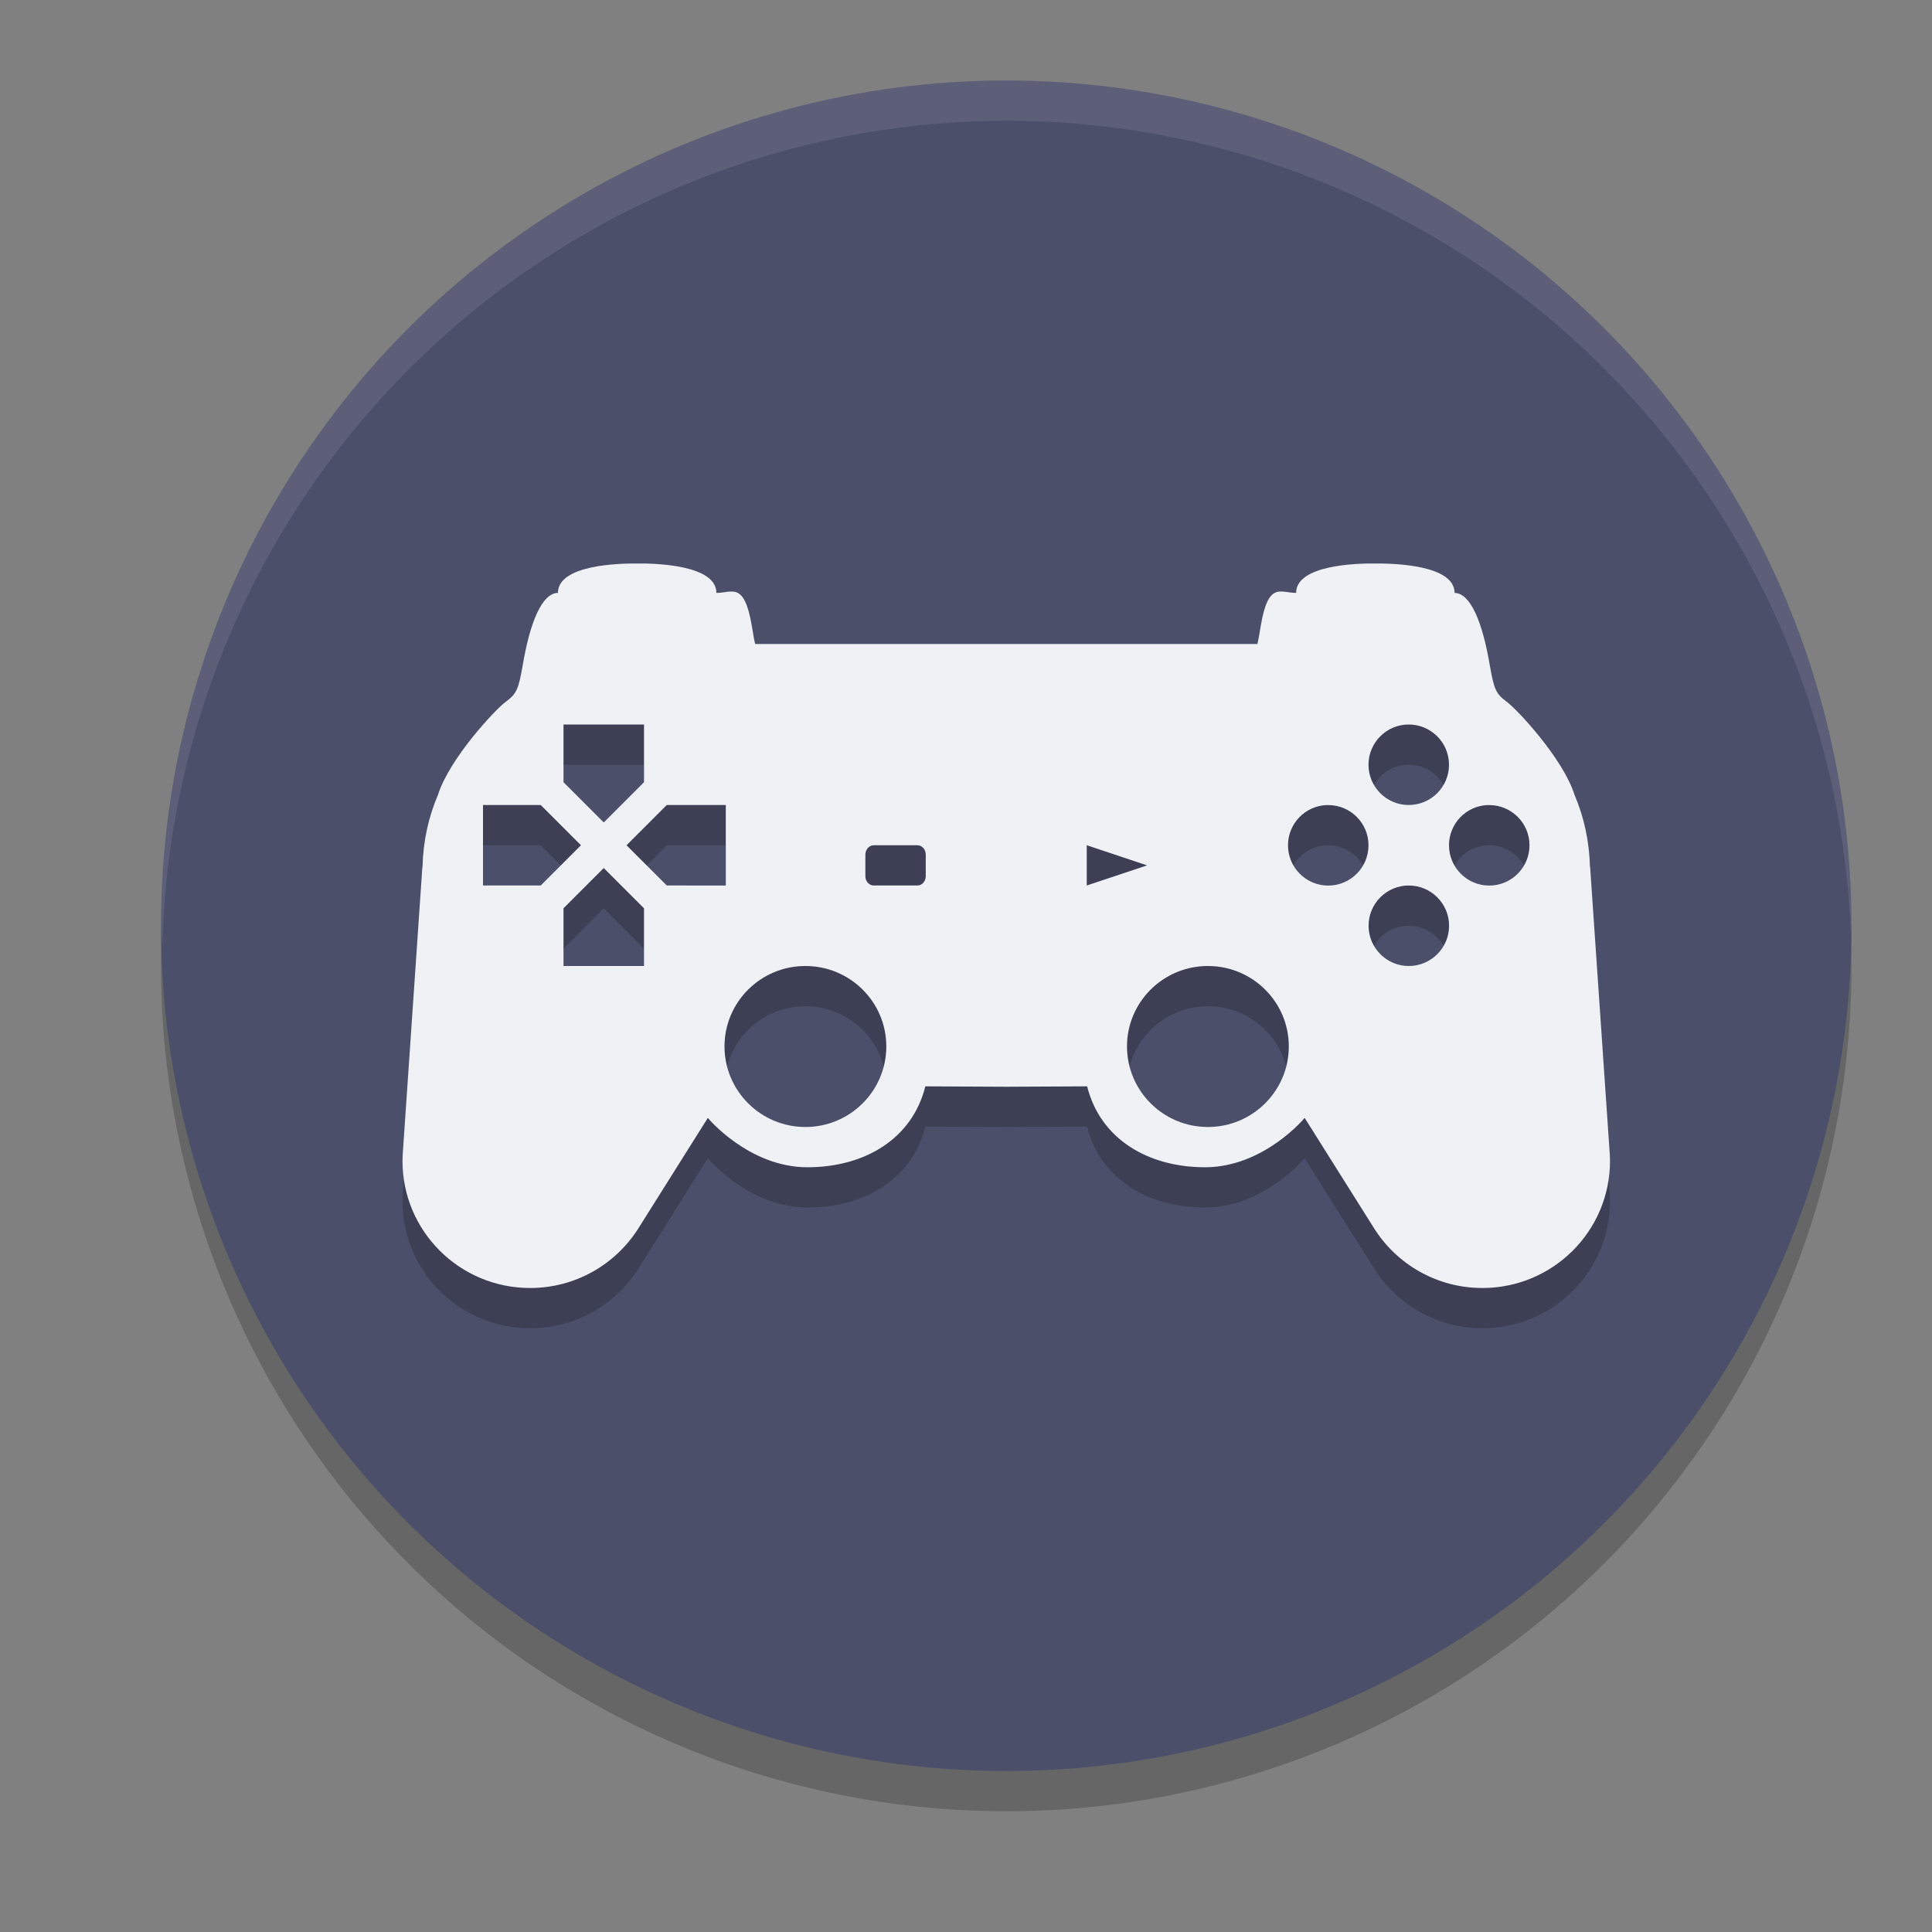 <svg xmlns="http://www.w3.org/2000/svg" width="24" height="24" version="1.1">
 <rect width="100%" height="100%" fill="#808080" stroke="none"/>
 <circle style="opacity:0.2" cx="12.5" cy="12" r="10.5"/>
 <circle style="fill:#4c4f69" cx="12.5" cy="11.5" r="10.5"/>
 <path style="opacity:0.2" d="M 7.915,7.5 C 7.685,7.498 6.931,7.517 6.931,7.865 6.737,7.869 6.585,8.212 6.49,8.783 6.44,9.058 6.419,9.118 6.285,9.216 6.151,9.314 5.583,9.924 5.441,10.373 c -0.118,0.276 -0.185,0.578 -0.192,0.895 0,4.07e-4 -0.002,0 -0.002,0 L 5.003,14.835 C 5.002,14.864 5,14.893 5,14.922 5,15.793 5.709,16.5 6.585,16.5 c 0.565,0 1.061,-0.294 1.342,-0.736 l 0.866,-1.377 c 0,0 0.506,0.613 1.239,0.613 0.707,0 1.3,-0.351 1.463,-1.005 L 12.5,14 13.505,13.995 C 13.668,14.649 14.261,15 14.968,15 c 0.733,0 1.239,-0.613 1.239,-0.613 l 0.866,1.377 C 17.354,16.206 17.85,16.5 18.415,16.5 19.291,16.5 20,15.793 20,14.922 c 0,-0.028 -0.002,-0.058 -0.003,-0.087 l -0.244,-3.567 c -4.5e-4,0 -0.002,4.07e-4 -0.002,0 -0.008,-0.317 -0.074,-0.619 -0.192,-0.895 C 19.417,9.924 18.849,9.314 18.715,9.216 18.581,9.118 18.56,9.058 18.51,8.783 18.415,8.212 18.263,7.869 18.069,7.865 18.069,7.517 17.315,7.498 17.085,7.5 16.856,7.497 16.101,7.517 16.101,7.865 c -0.194,0.003 -0.346,-0.153 -0.441,0.418 -0.014,0.081 -0.027,0.167 -0.04,0.217 H 12.54 12.5 12.46 9.381 C 9.367,8.45 9.355,8.365 9.341,8.284 9.245,7.713 9.094,7.868 8.899,7.865 8.899,7.517 8.144,7.497 7.915,7.5 Z M 7,9.5 h 1 v 0.717 l -0.5,0.5 -0.5,-0.5 z m 10.499,0 C 17.776,9.5 18,9.724 18,10 18,10.276 17.776,10.5 17.499,10.5 17.224,10.5 17,10.276 17,10 17,9.724 17.224,9.5 17.499,9.5 Z M 6,10.5 h 0.717 l 0.5,0.5 -0.5,0.5 H 6 Z m 2.283,0 h 0.733 v 1 H 8.283 l -0.5,-0.5 z m 2.572,0.5 h 0.54 C 11.454,11 11.5,11.052 11.5,11.117 v 0.267 C 11.5,11.449 11.453,11.5 11.396,11.5 H 10.855 C 10.797,11.5 10.75,11.449 10.75,11.384 V 11.117 C 10.75,11.052 10.797,11 10.855,11 Z M 13.5,11 14.25,11.25 13.5,11.5 Z m 2.975,-0.499 c 0.009,-4.33e-4 0.017,0 0.025,0 0.276,0 0.5,0.224 0.5,0.499 C 17,11.277 16.776,11.501 16.5,11.501 16.224,11.501 16,11.277 16,11 16,10.733 16.21,10.514 16.475,10.501 Z m 2,0 c 0.009,-4.33e-4 0.017,0 0.025,0 0.276,0 0.5,0.224 0.5,0.499 0,0.276 -0.224,0.501 -0.5,0.501 -0.276,0 -0.5,-0.225 -0.5,-0.501 0,-0.267 0.21,-0.486 0.475,-0.499 z M 7.5,11.283 l 0.5,0.5 V 12.5 H 7 V 11.783 Z M 17.5,11.5 c 0.276,0 0.501,0.224 0.501,0.5 0,0.276 -0.225,0.5 -0.501,0.5 -0.275,0 -0.499,-0.224 -0.499,-0.5 0,-0.276 0.224,-0.5 0.499,-0.5 z m -7.495,1 c 0.555,0 1.005,0.447 1.005,0.999 0,0.552 -0.45,1.001 -1.005,1.001 C 9.45,14.5 9,14.051 9,13.499 9,12.947 9.45,12.5 10.005,12.5 Z m 5,0 c 0.555,0 1.005,0.447 1.005,0.999 0,0.552 -0.45,1.001 -1.005,1.001 C 14.45,14.5 14,14.051 14,13.499 14,12.947 14.45,12.5 15.005,12.5 Z"/>
 <path style="fill:#eff1f5" d="M 7.915,7 C 7.685,6.998 6.931,7.017 6.931,7.365 6.737,7.369 6.585,7.712 6.49,8.283 6.44,8.558 6.419,8.618 6.285,8.716 6.151,8.814 5.583,9.424 5.441,9.873 c -0.118,0.276 -0.185,0.578 -0.192,0.895 0,4.07e-4 -0.002,0 -0.002,0 L 5.003,14.335 C 5.002,14.364 5,14.393 5,14.422 5,15.293 5.709,16 6.585,16 7.15,16 7.646,15.706 7.927,15.264 l 0.866,-1.377 c 0,0 0.506,0.613 1.239,0.613 0.707,0 1.3,-0.351 1.463,-1.005 L 12.5,13.5 13.505,13.495 c 0.163,0.654 0.756,1.005 1.463,1.005 0.733,0 1.239,-0.613 1.239,-0.613 l 0.866,1.377 C 17.354,15.706 17.85,16 18.415,16 19.291,16 20,15.293 20,14.422 c 0,-0.028 -0.002,-0.058 -0.003,-0.087 l -0.244,-3.567 c -4.5e-4,0 -0.002,4.07e-4 -0.002,0 -0.008,-0.317 -0.074,-0.619 -0.192,-0.895 C 19.417,9.424 18.849,8.814 18.715,8.716 18.581,8.618 18.56,8.558 18.51,8.283 18.415,7.712 18.263,7.369 18.069,7.365 18.069,7.017 17.315,6.998 17.085,7 16.856,6.997 16.101,7.017 16.101,7.365 c -0.194,0.003 -0.346,-0.153 -0.441,0.418 -0.014,0.081 -0.027,0.167 -0.04,0.217 H 12.54 12.5 12.46 9.381 C 9.367,7.95 9.355,7.865 9.341,7.784 9.245,7.213 9.094,7.368 8.899,7.365 8.899,7.017 8.144,6.997 7.915,7 Z M 7,9 h 1 v 0.717 l -0.5,0.5 -0.5,-0.5 z M 17.499,9 C 17.776,9 18,9.224 18,9.5 18,9.776 17.776,10 17.499,10 17.224,10 17,9.776 17,9.5 17,9.224 17.224,9 17.499,9 Z M 6,10 h 0.717 l 0.5,0.5 -0.5,0.5 H 6 Z m 2.283,0 h 0.733 v 1 H 8.283 l -0.5,-0.5 z m 2.572,0.5 h 0.54 C 11.454,10.5 11.5,10.552 11.5,10.617 v 0.267 C 11.5,10.949 11.453,11 11.396,11 H 10.855 C 10.797,11 10.75,10.949 10.75,10.884 V 10.617 C 10.75,10.552 10.797,10.5 10.855,10.5 Z M 13.5,10.5 14.25,10.75 13.5,11 Z m 2.975,-0.499 c 0.009,-4.33e-4 0.017,0 0.025,0 0.276,0 0.5,0.224 0.5,0.499 C 17,10.777 16.776,11.001 16.5,11.001 16.224,11.001 16,10.777 16,10.5 16,10.233 16.21,10.014 16.475,10.001 Z m 2,0 c 0.009,-4.33e-4 0.017,0 0.025,0 0.276,0 0.5,0.224 0.5,0.499 0,0.276 -0.224,0.501 -0.5,0.501 -0.276,0 -0.5,-0.225 -0.5,-0.501 0,-0.267 0.21,-0.486 0.475,-0.499 z M 7.5,10.783 l 0.5,0.5 V 12 H 7 V 11.283 Z M 17.5,11 c 0.276,0 0.501,0.224 0.501,0.5 0,0.276 -0.225,0.5 -0.501,0.5 -0.275,0 -0.499,-0.224 -0.499,-0.5 0,-0.276 0.224,-0.5 0.499,-0.5 z m -7.495,1 c 0.555,0 1.005,0.447 1.005,0.999 C 11.01,13.551 10.56,14 10.005,14 9.45,14 9,13.551 9,12.999 9,12.447 9.45,12 10.005,12 Z m 5,0 c 0.555,0 1.005,0.447 1.005,0.999 C 16.01,13.551 15.56,14 15.005,14 14.45,14 14,13.551 14,12.999 14,12.447 14.45,12 15.005,12 Z"/>
 <path style="fill:#eff1f5;opacity:0.1" d="M 12.5 1 A 10.5 10.5 0 0 0 2 11.5 A 10.5 10.5 0 0 0 2.018 11.75 A 10.5 10.5 0 0 1 12.5 1.5 A 10.5 10.5 0 0 1 22.992 11.619 A 10.5 10.5 0 0 0 23 11.5 A 10.5 10.5 0 0 0 12.5 1 z"/>
</svg>
